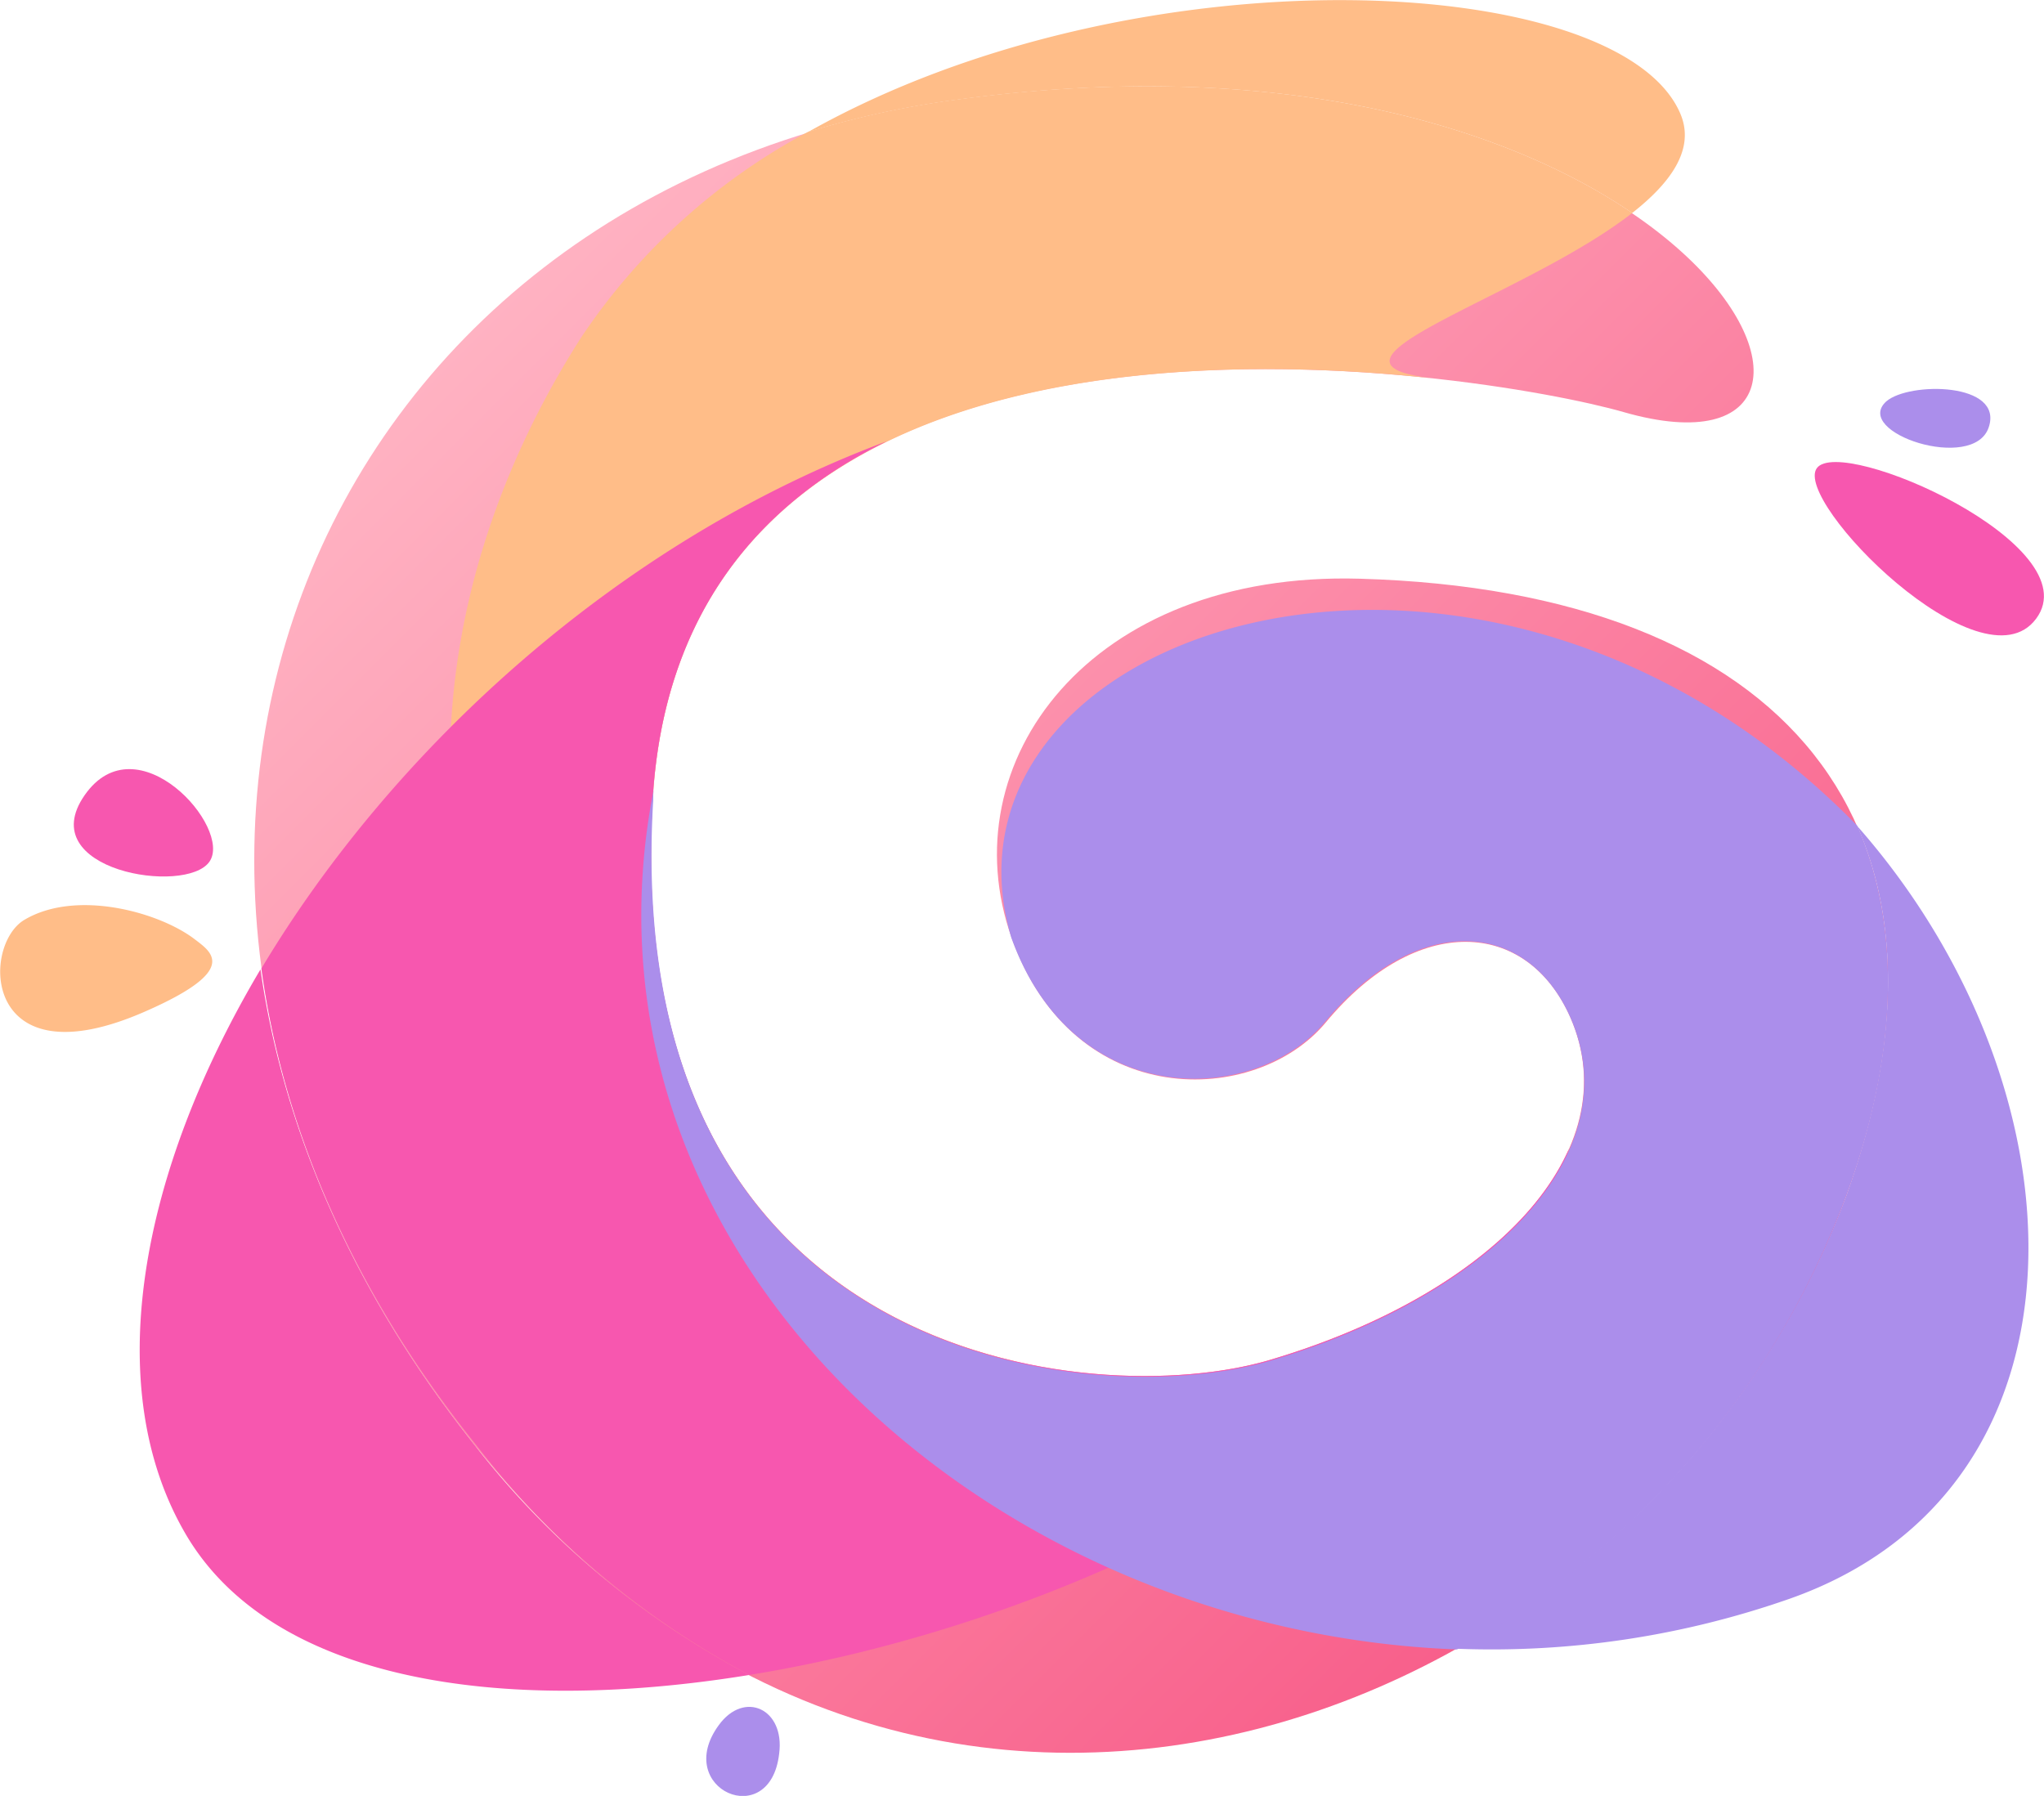 <svg xmlns="http://www.w3.org/2000/svg" viewBox="0 0 114.56 100.67"><defs><linearGradient id="a091da32c-c2e4-4aac-884b-233004c89640" x1="28.78" y1="16.12" x2="94.66" y2="82" gradientUnits="userSpaceOnUse"><stop offset="0" stop-color="#ffb2c2"/><stop offset="1" stop-color="#f85e8a"/></linearGradient></defs><g style="isolation:isolate"><g><path d="M91 23.1c-7.63-2.2-52.55-9.82-54.42 21.72S61.2 79.18 71.15 76.24C83.66 72.54 91.33 64.54 88 57c-2.42-5.45-8.57-5.87-13.7.32-3.9 4.69-14.1 5.06-17.6-4.75S61.06 32 76.22 32.44c24 .69 34.71 14 27.26 34.58C92.89 96.29 51.9 112.75 26.6 81s-9.47-70.42 27-75.37C95 0 108.05 28 91 23.1z" fill="url(#a091da32c-c2e4-4aac-884b-233004c89640)"/><path d="M101.83 26.24c-1.36 1.85 9.23 12.56 12.29 8.44s-10.92-10.3-12.29-8.44zM11.74 48.3c1.31-1.9-4.07-7.94-7-3.72s5.69 5.62 7 3.72z" fill="#f757af"/><path d="M105.72 22.5c-1.92 1.74 4.88 4 5.74 1.46s-4.46-2.57-5.74-1.46zM40.28 96.71c-2.6 3.57 2.89 6 3.39 1.59.33-2.51-1.96-3.57-3.39-1.59z" fill="#ab8eeb" style="mix-blend-mode:multiply"/><path d="M10.9 52.64c-2-1.52-6.63-2.8-9.53-1.08C-1.07 53-1 60.74 8.18 56.68c5.28-2.32 3.67-3.31 2.72-4.04zM91.48 11.94c2.19-1.72 3.52-3.59 2.71-5.54-3.34-8-30.46-9.38-48.9 1a51.75 51.75 0 0 1 8.34-1.81C71.7 3.13 84.37 7.1 91.48 11.94z" fill="#ffbd88" style="mix-blend-mode:multiply"/><path d="M32.57 18.92c-15.49 24.24-6.07 53.73 24.37 57.4-10.54-2.43-21.59-10.75-20.36-31.5 1.42-24 27.89-25.33 43.76-23.61-7.82-.88 5-4.48 11.14-9.27C84.37 7.1 71.7 3.13 53.63 5.58a51.75 51.75 0 0 0-8.34 1.81 35.27 35.27 0 0 0-12.72 11.53z" fill="#ffbd88" style="mix-blend-mode:multiply"/><path d="M26.6 81c-6.89-8.66-10.74-17.82-12-26.66-6.79 11.42-9 23.45-4.19 31.66S28 96.17 42 93.89A47.35 47.35 0 0 1 26.6 81z" fill="#f757af" style="mix-blend-mode:multiply"/><path d="M87.94 64.38c-2.15 4.94-8.37 9.37-16.79 11.86-10 2.94-36.44.11-34.57-31.42.62-10.46 6-16.61 13.14-20.09C34.66 30.33 22 42 14.65 54.29c1.21 8.84 5.06 18 12 26.66A47.35 47.35 0 0 0 42 93.89c19.6-3.18 41.35-14.74 45.94-29.51z" fill="#f757af" style="mix-blend-mode:multiply"/><path d="M104.09 46.3c2.44 5.54 2.34 12.56-.61 20.72a48.42 48.42 0 0 1-21.86 25.4 50.51 50.51 0 0 0 18.68-2.8c17.55-6.18 16.81-28.55 3.79-43.32z" fill="#ab8eeb" style="mix-blend-mode:multiply"/><path d="M103.48 67c3-8.16 3-15.18.61-20.72C83 24.73 51.61 35.23 56.67 52.53c3.5 9.81 13.7 9.44 17.6 4.75C79.4 51.09 85.55 51.51 88 57c3.36 7.58-4.31 15.58-16.82 19.28-10 2.94-36.44.11-34.57-31.42 0-.24 0-.48.05-.72-5.17 25.9 18.42 47.32 45 48.32A48.42 48.42 0 0 0 103.48 67z" fill="#ab8eeb" style="mix-blend-mode:multiply"/></g></g></svg>
